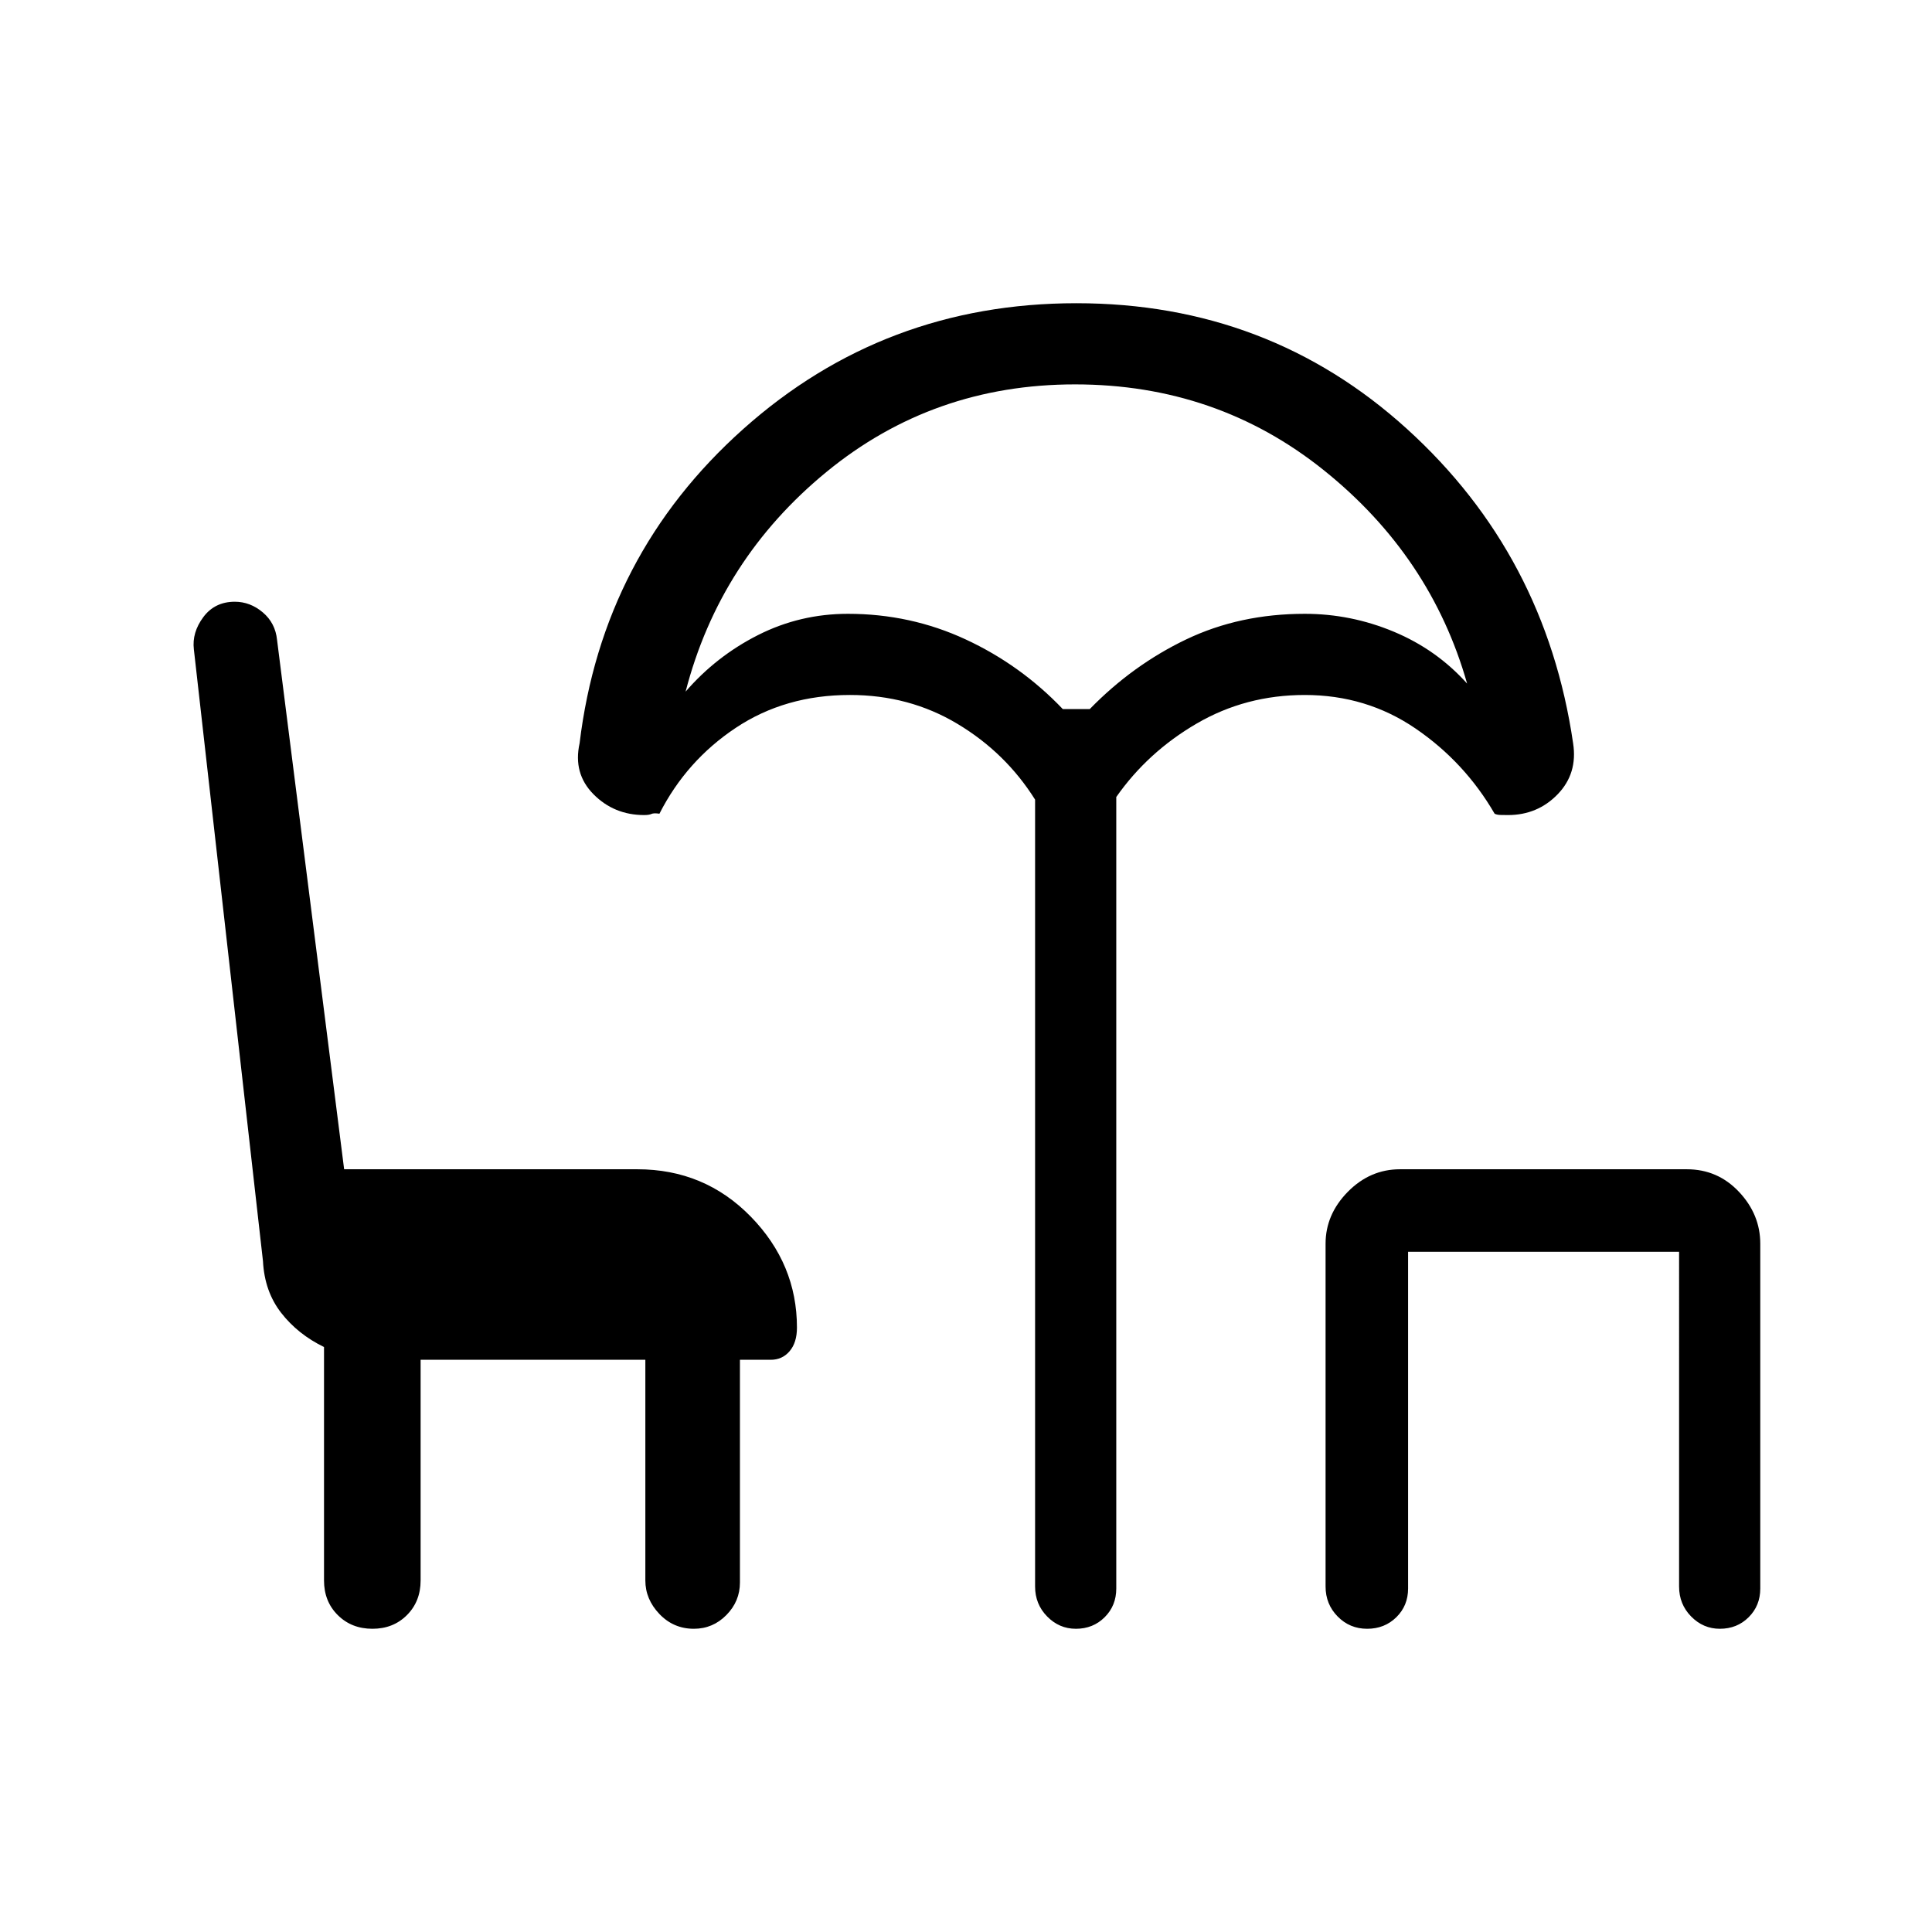 <svg xmlns="http://www.w3.org/2000/svg" height="40" viewBox="0 -960 960 960" width="40"><path d="M185.05-150.67q-10.38 0-17.22-6.8-6.83-6.8-6.83-17.2v-116q-13-6.33-21.28-16.97-8.28-10.64-9.05-25.69l-34.34-304q-1-8.37 4.69-16.02 5.68-7.65 15.65-7.65 7.66 0 13.91 5.29t7.09 13.71L171-379h145.67q33.41 0 56.37 23.52Q396-331.97 396-300.33q0 7.46-3.65 11.73-3.64 4.27-9.35 4.27h-15.33v110.66q0 9.34-6.73 16.17-6.72 6.83-16.16 6.83-10.11 0-17.11-7.33t-7-16.67v-109.66H209v109.66q0 10.4-6.79 17.2-6.78 6.8-17.16 6.8Zm349.53 0q-8.26 0-14.25-6.11-6-6.1-6-14.89v-391q-14.66-23.33-38.59-37.66-23.92-14.34-53.41-14.34-32.21 0-56.74 16.34-24.53 16.33-37.92 42.66-2.8-.43-3.97.12-1.18.55-3.59.55-14.96 0-25.2-10.33-10.24-10.34-6.91-25.34 11.33-93.66 81.33-156.16t165.5-62.5q95.5 0 164.34 62.5 68.83 62.5 82.5 156.16 2.33 15-7.67 25.34Q764-555 749.29-555q-1.96 0-3.73-.05t-2.89-.62q-14.88-25.66-39.29-42.33-24.41-16.67-55.05-16.67-29.32 0-53.66 14.17-24.34 14.17-40 36.52v393.31q0 8.52-5.77 14.26-5.76 5.74-14.32 5.74Zm-6.49-457h13.41q21.35-21.91 47.93-34.62Q616-655 648.33-655q22.92 0 44.19 8.87 21.27 8.86 36.48 25.8-18-63.34-71.18-106Q604.65-769 534.17-769q-70.5 0-123.5 43.5t-70 109.17q15.21-17.6 36.05-28.14Q397.57-655 421.33-655q31.09 0 58.48 12.71 27.38 12.71 48.28 34.62Zm151.24 457q-8.66 0-14.66-6.11-6-6.1-6-14.89V-342q0-14.55 11.04-25.78Q680.75-379 695.67-379h142.5q15.35 0 25.92 11.22 10.58 11.23 10.58 25.78v171.33q0 8.52-5.77 14.26-5.76 5.74-14.32 5.74-8.26 0-14.26-6.11-5.99-6.1-5.99-14.89V-338H699.67v167.33q0 8.52-5.84 14.26t-14.5 5.74Zm-144-457Z"/></svg>